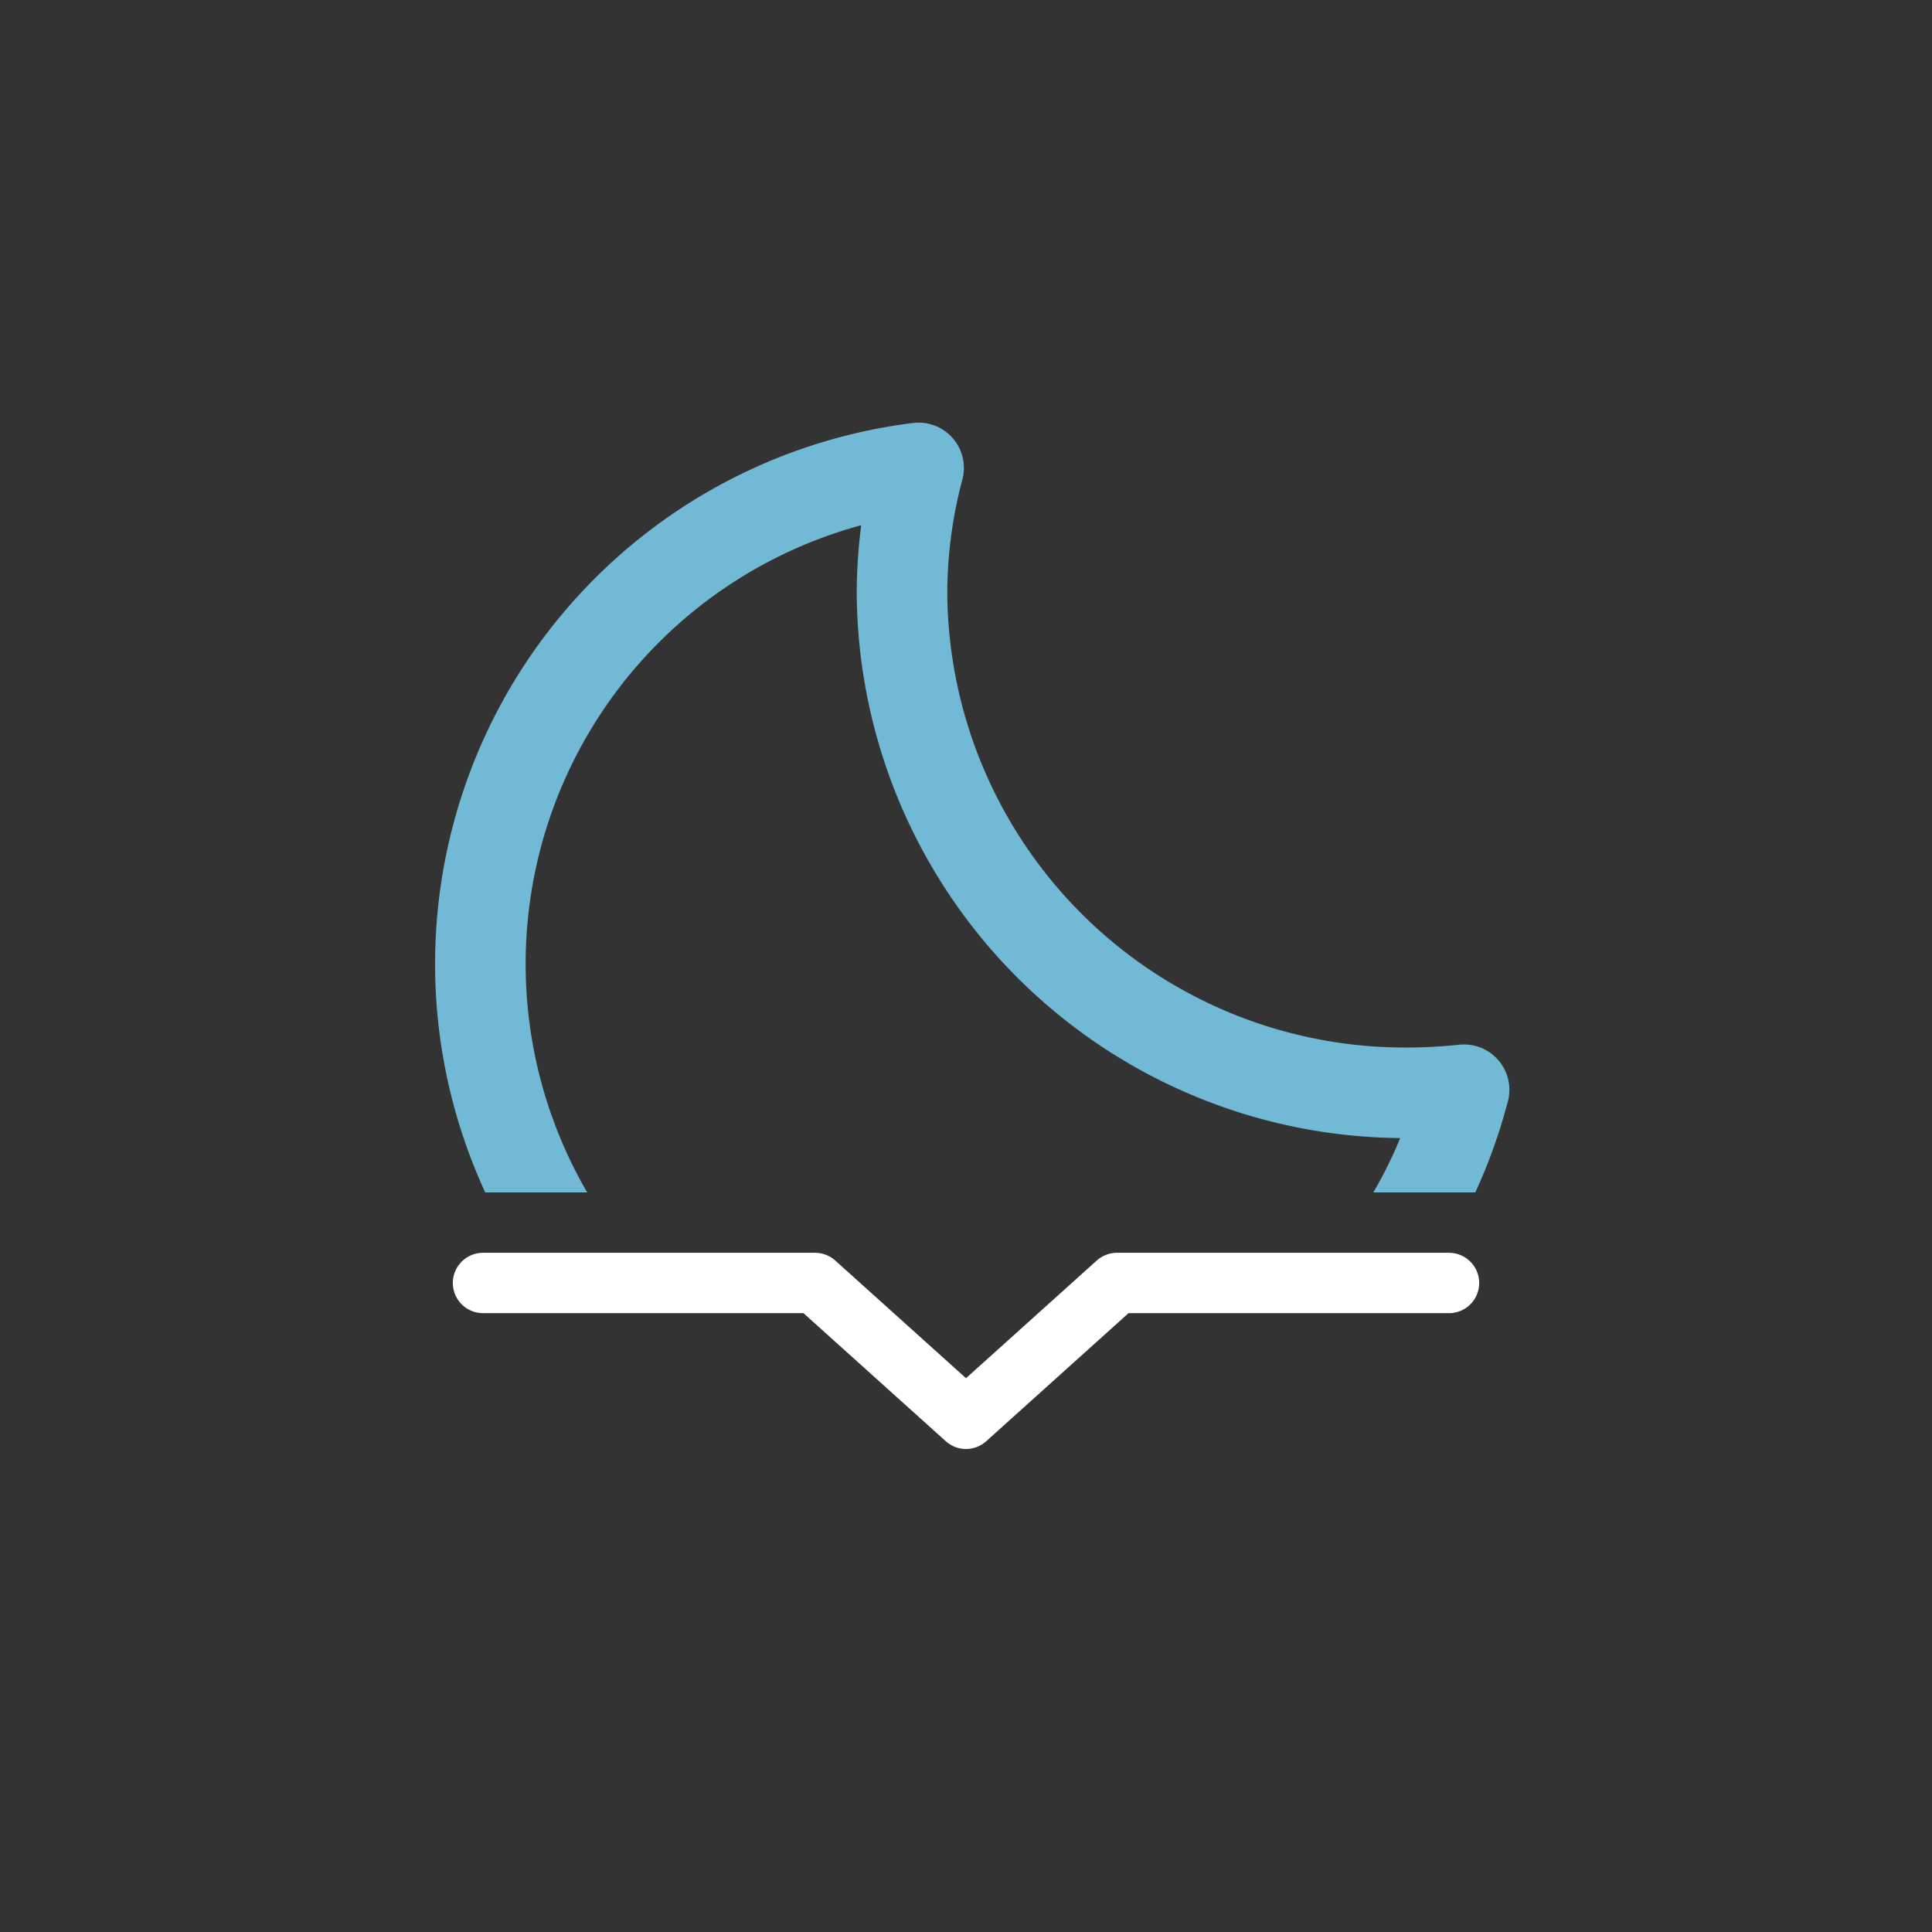 <svg xmlns="http://www.w3.org/2000/svg" viewBox="0 0 64 64"><rect x="0" y="0" width="64" height="64" fill="#333333" stroke="none"/><defs><clipPath id="a"><path fill="none" d="M0 7.5h64v32H0z"/></clipPath></defs><g clip-path="url(#a)"><g><path fill="none" stroke="#72b9d5" stroke-linecap="round" stroke-linejoin="round" stroke-width="3" d="M46.66 36.2a16.66 16.66 0 01-16.78-16.55 16.29 16.29 0 01.55-4.15A16.56 16.56 0 1048.5 36.1c-.61.06-1.22.1-1.84.1z"/><animateTransform attributeName="transform" dur="10s" repeatCount="indefinite" type="rotate" values="-5 32 32;15 32 32;-5 32 32"/></g></g><path fill="none" stroke="#ffffff" stroke-linecap="round" stroke-linejoin="round" stroke-width="2" d="M16 42.5h11l5 4.5 5-4.5h11"/></svg>